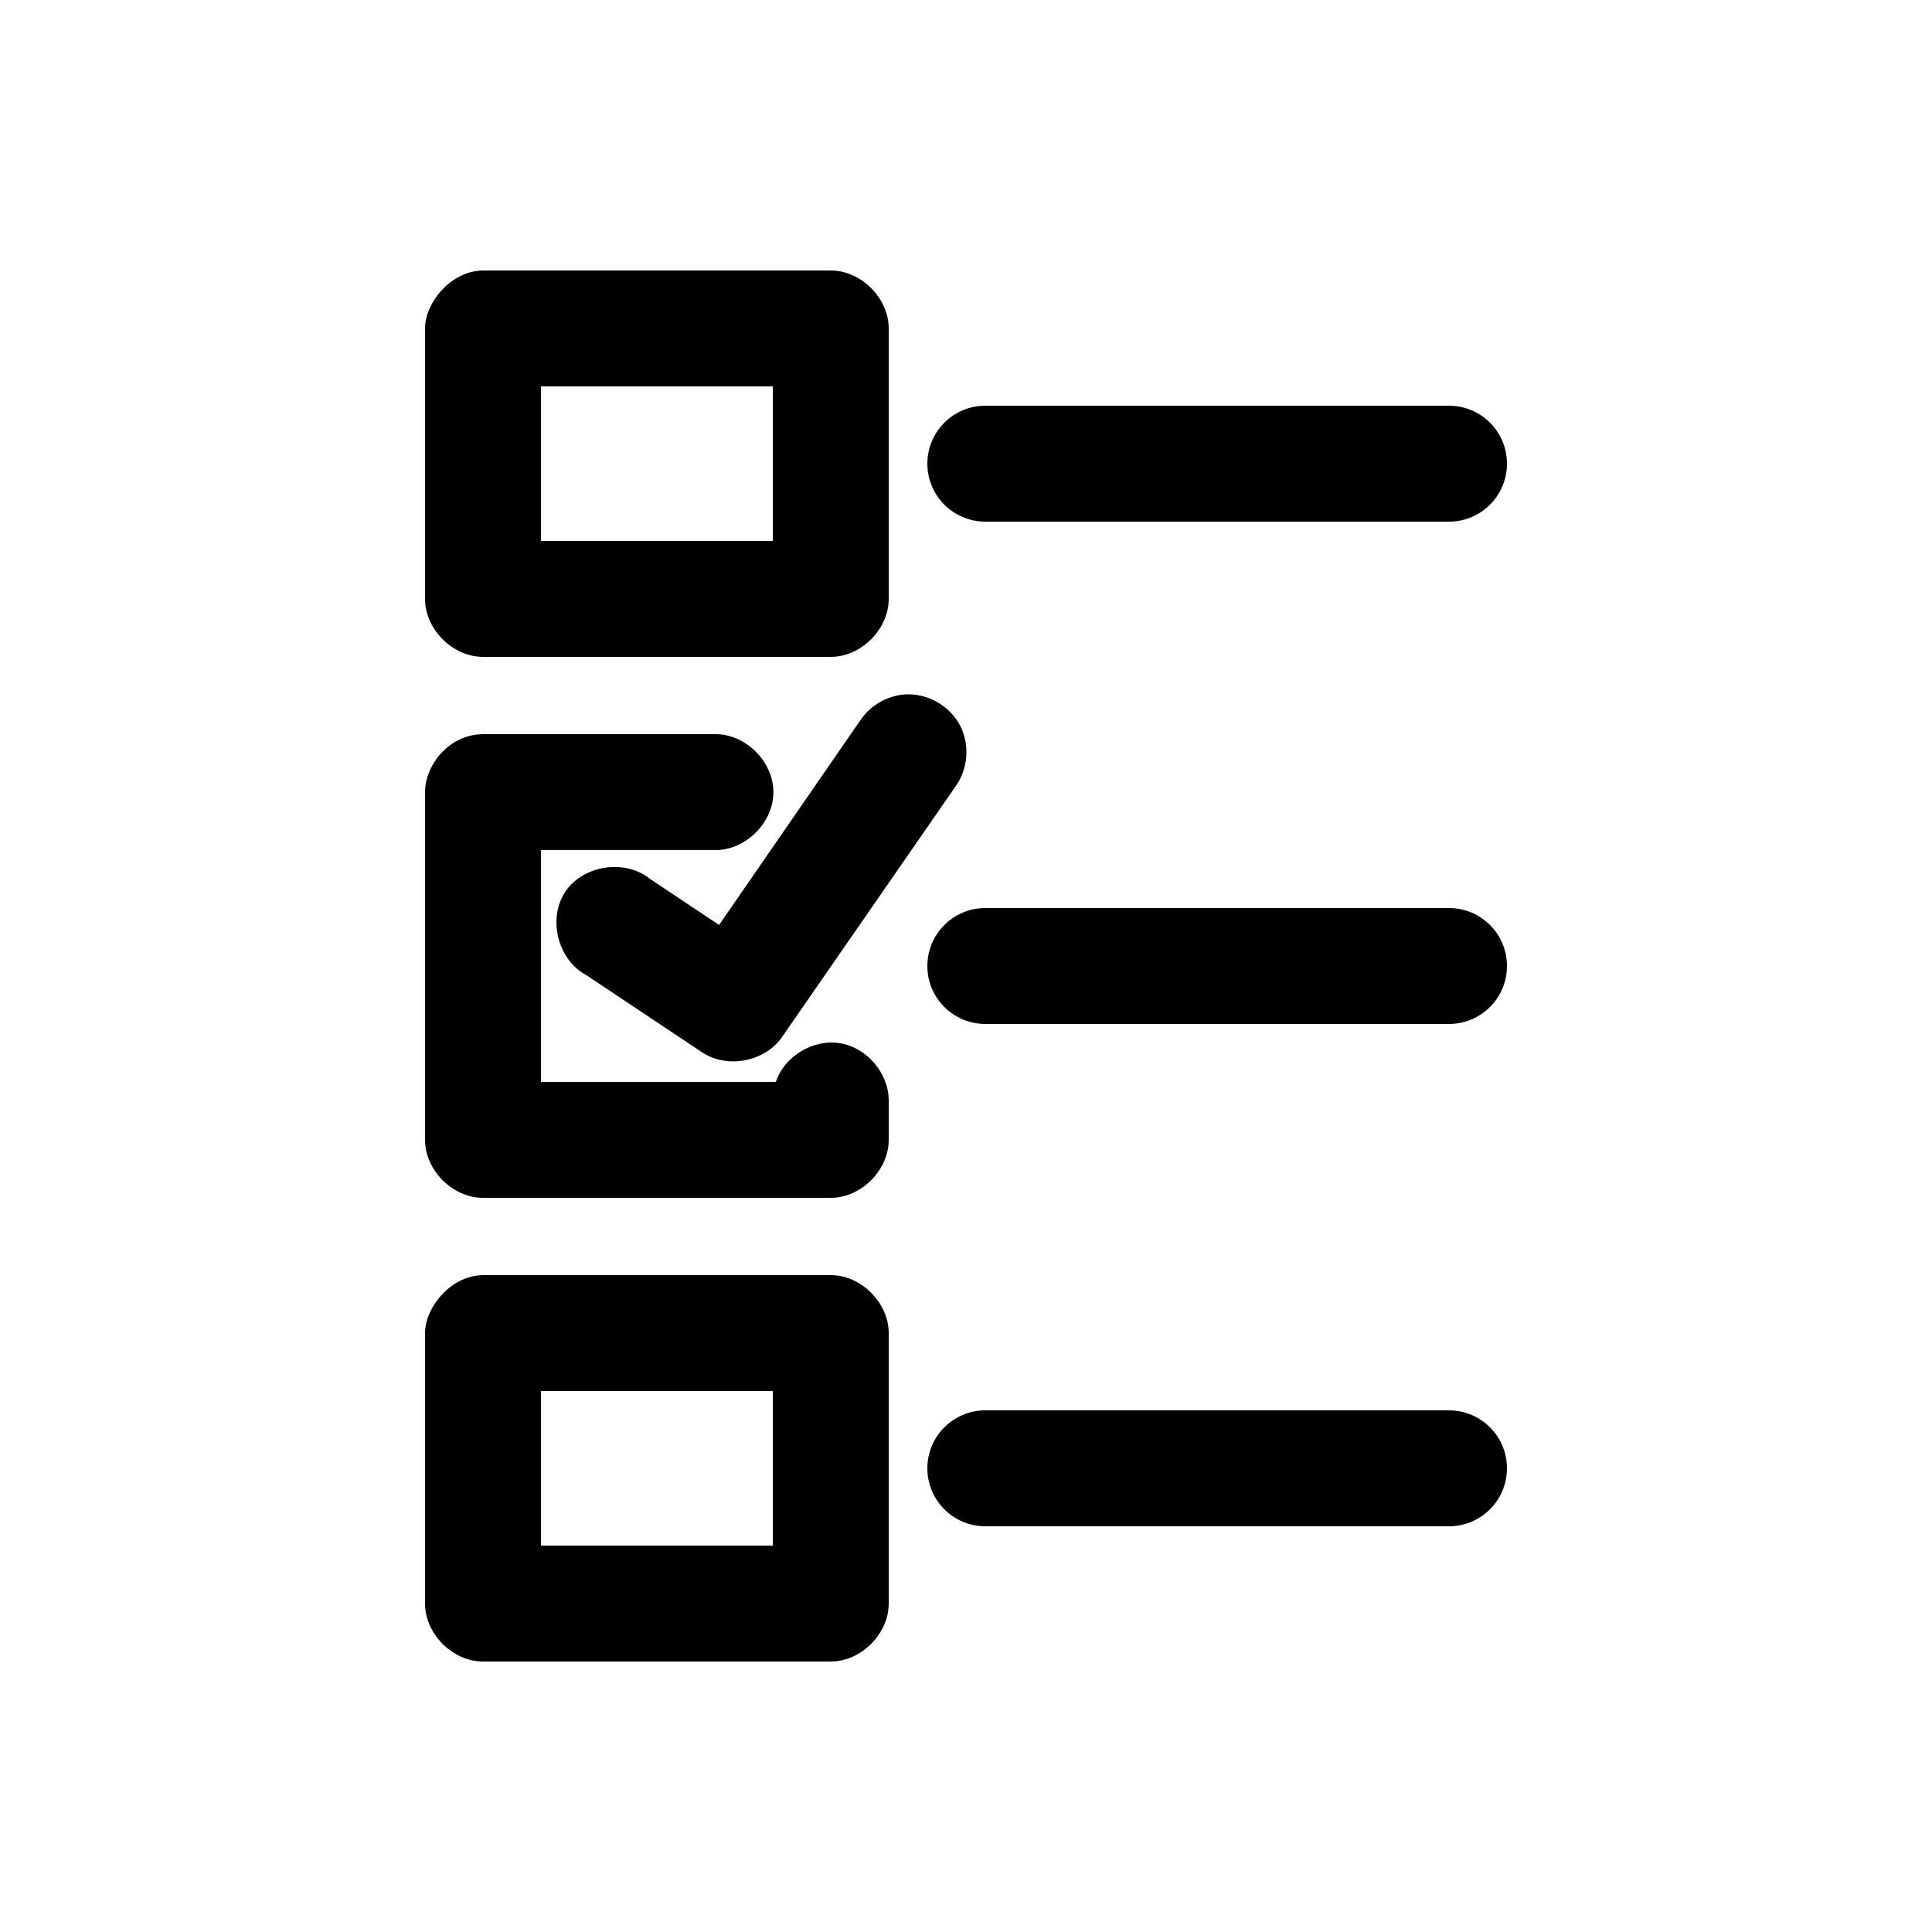 <svg xmlns:dc="http://purl.org/dc/elements/1.1/" xmlns:cc="http://creativecommons.org/ns#" xmlns:rdf="http://www.w3.org/1999/02/22-rdf-syntax-ns#" xmlns:svg="http://www.w3.org/2000/svg" xmlns="http://www.w3.org/2000/svg" xmlns:sodipodi="http://sodipodi.sourceforge.net/DTD/sodipodi-0.dtd" xmlns:inkscape="http://www.inkscape.org/namespaces/inkscape" version="1.1" x="0px" y="0px" viewBox="0 0 100 100"><g transform="translate(0,-952.362)"><path style="text-indent:0;text-transform:none;direction:ltr;block-progression:tb;baseline-shift:baseline;color:#000000;enable-background:accumulate;" d="m 25,966.362 c -1.677,0.017 -3.006,1.692 -3,3 l 0,14 c 2e-4,1.571 1.429,3 3,3 l 18,0 c 1.571,-2e-4 3,-1.429 3,-3 l 0,-14 c -2e-4,-1.571 -1.429,-3 -3,-3 z m 3,6 12,0 0,8 -12,0 z m 23,1 c -1.657,0 -3,1.343 -3,3 0,1.657 1.343,3 3,3 l 24,0 c 1.657,0 3,-1.343 3,-3 0,-1.657 -1.343,-3 -3,-3 z m -4,14.938 c -0.975,0.011 -1.931,0.531 -2.469,1.344 l -7.312,10.594 -3.563,-2.375 c -1.291,-1.058 -3.472,-0.732 -4.397,0.657 -0.926,1.389 -0.388,3.527 1.085,4.312 l 6,4 c 1.29,0.859 3.239,0.49 4.125,-0.781 l 9,-13 c 0.643,-0.895 0.733,-2.156 0.225,-3.134 -0.508,-0.978 -1.592,-1.628 -2.694,-1.617 z m -22,2.062 c -1.793,0.017 -2.995,1.62 -3,3 l 0,18 c 2e-4,1.571 1.429,3 3,3 l 18,0 c 1.571,-2e-4 3,-1.429 3,-3 l 0,-2 c 0.021,-1.416 -1.104,-2.761 -2.5,-3 -1.396,-0.239 -2.893,0.658 -3.344,2 l -12.156,0 0,-12 9,0 c 1.585,0.022 3.031,-1.415 3.031,-3 0,-1.585 -1.446,-3.022 -3.031,-3 z m 26,9 c -1.657,0 -3,1.343 -3,3 0,1.657 1.343,3 3,3 l 24,0 c 1.657,0 3,-1.343 3,-3 0,-1.657 -1.343,-3 -3,-3 z m -26,19 c -1.677,0.017 -3.006,1.692 -3,3 l 0,14 c 2e-4,1.571 1.429,3 3,3 l 18,0 c 1.571,-2e-4 3,-1.429 3,-3 l 0,-14 c -2e-4,-1.571 -1.429,-3 -3,-3 z m 3,6 12,0 0,8 -12,0 z m 23,1 c -1.657,0 -3,1.343 -3,3 0,1.657 1.343,3 3,3 l 24,0 c 1.657,0 3,-1.343 3,-3 0,-1.657 -1.343,-3 -3,-3 z" fill="#000000" fill-opacity="1" stroke="none" marker="none" visibility="visible" display="inline" overflow="visible"></path></g></svg>